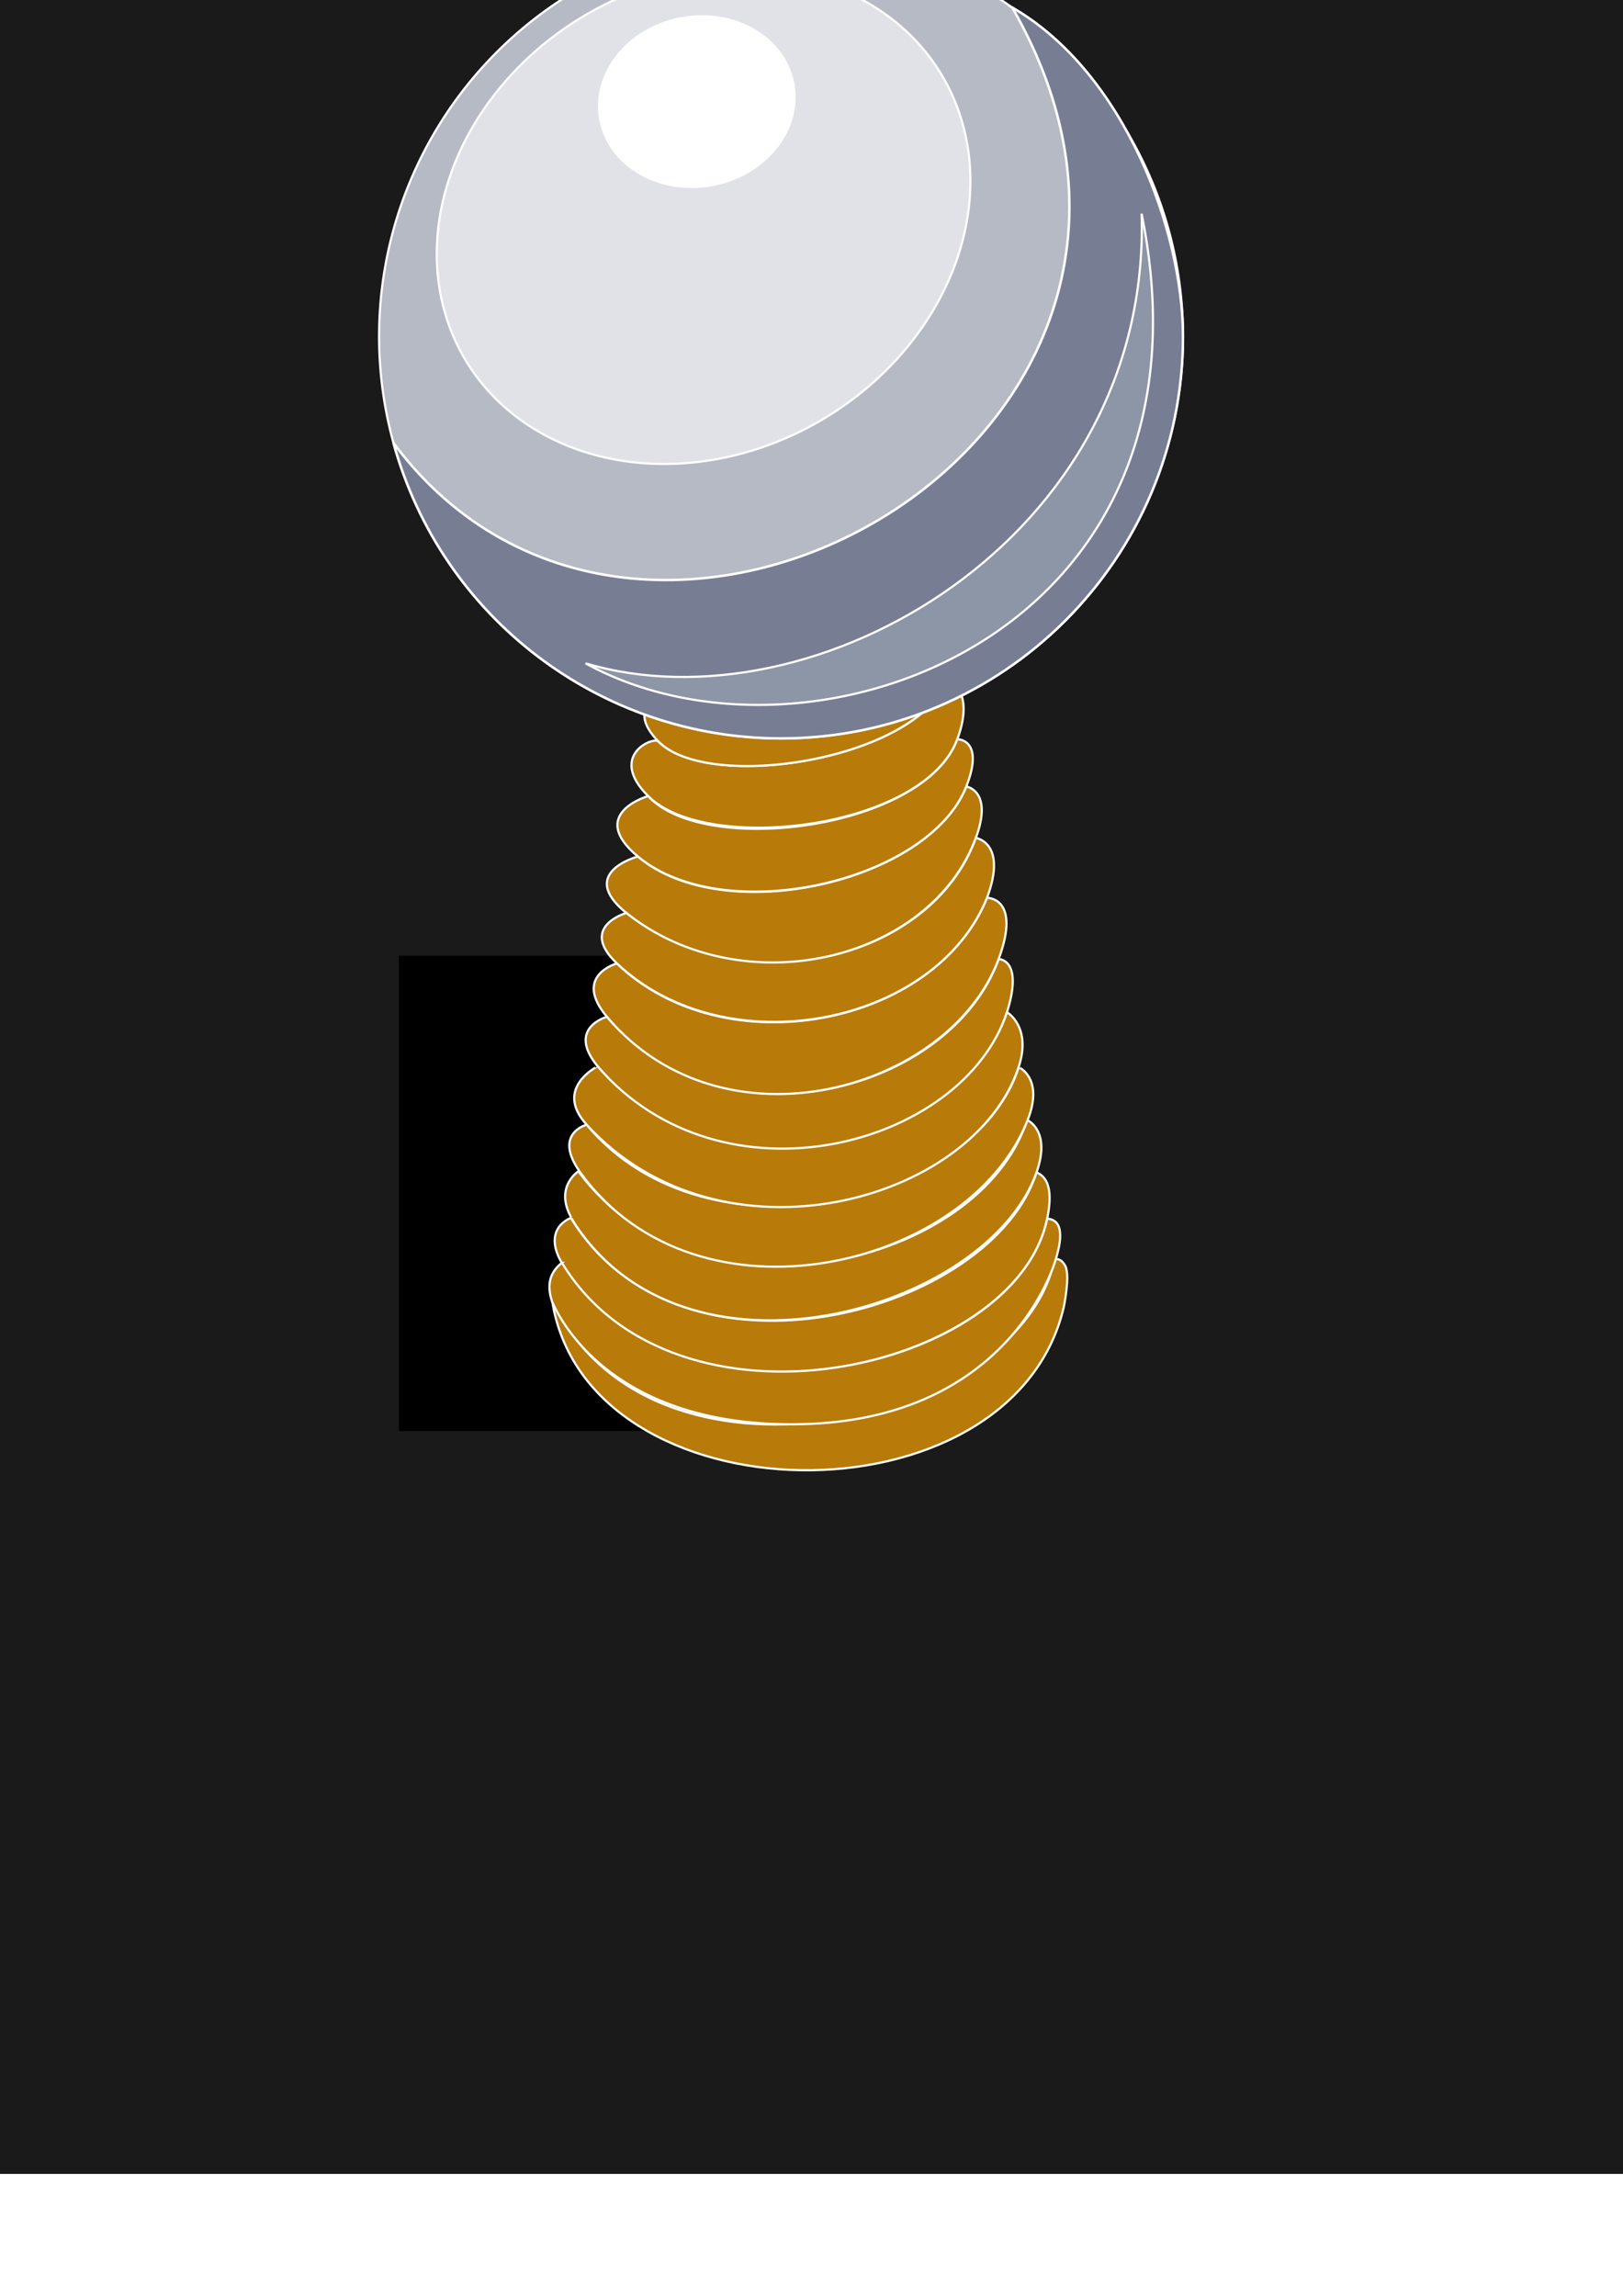 <?xml version="1.0" encoding="UTF-8" standalone="no"?>
<!-- Created with Inkscape (http://www.inkscape.org/) -->

<svg
   xmlns:dc="http://purl.org/dc/elements/1.1/"
   xmlns:cc="http://creativecommons.org/ns#"
   xmlns:rdf="http://www.w3.org/1999/02/22-rdf-syntax-ns#"
   xmlns:svg="http://www.w3.org/2000/svg"
   xmlns="http://www.w3.org/2000/svg"
   xmlns:sodipodi="http://sodipodi.sourceforge.net/DTD/sodipodi-0.dtd"
   xmlns:inkscape="http://www.inkscape.org/namespaces/inkscape"
   width="210mm"
   height="297mm"
   viewBox="0 0 744.094 1052.362"
   id="svg4211"
   version="1.1"
   inkscape:version="0.91 r13725"
   sodipodi:docname="socket-design.svg">
  <defs
     id="defs4213">
    <filter
       inkscape:collect="always"
       style="color-interpolation-filters:sRGB"
       id="filter4844"
       x="-0.108"
       width="1.216"
       y="-0.108"
       height="1.216">
      <feGaussianBlur
         inkscape:collect="always"
         stdDeviation="10.414"
         id="feGaussianBlur4846" />
    </filter>
    <clipPath
       clipPathUnits="userSpaceOnUse"
       id="clipPath4868">
      <ellipse
         style="color:#000000;clip-rule:nonzero;display:inline;overflow:visible;visibility:visible;opacity:1;isolation:auto;mix-blend-mode:normal;color-interpolation:sRGB;color-interpolation-filters:linearRGB;solid-color:#000000;solid-opacity:1;fill:#525672;fill-opacity:1;fill-rule:nonzero;stroke:none;stroke-width:0.946;stroke-linecap:butt;stroke-linejoin:miter;stroke-miterlimit:4;stroke-dasharray:none;stroke-dashoffset:0;stroke-opacity:1;color-rendering:auto;image-rendering:auto;shape-rendering:auto;text-rendering:auto;enable-background:accumulate"
         id="ellipse4870"
         cx="728.571"
         cy="356.644"
         rx="187.17"
         ry="185.031" />
    </clipPath>
    <filter
       inkscape:collect="always"
       style="color-interpolation-filters:sRGB"
       id="filter4972"
       x="-0.336"
       width="1.672"
       y="-0.336"
       height="1.672">
      <feGaussianBlur
         inkscape:collect="always"
         stdDeviation="32.401"
         id="feGaussianBlur4974" />
    </filter>
  </defs>
  <sodipodi:namedview
     id="base"
     pagecolor="#ffffff"
     bordercolor="#666666"
     borderopacity="1.0"
     inkscape:pageopacity="0.0"
     inkscape:pageshadow="2"
     inkscape:zoom="0.35184375"
     inkscape:cx="-111.64842"
     inkscape:cy="1095.0088"
     inkscape:document-units="px"
     inkscape:current-layer="layer1"
     showgrid="false"
     inkscape:window-width="1920"
     inkscape:window-height="1017"
     inkscape:window-x="-8"
     inkscape:window-y="-8"
     inkscape:window-maximized="1"
     inkscape:object-paths="true"
     inkscape:snap-intersection-paths="true"
     inkscape:object-nodes="true"
     inkscape:snap-smooth-nodes="true"
     inkscape:snap-midpoints="true"
     inkscape:snap-nodes="false"
     showguides="false"
     inkscape:guide-bbox="true">
    <sodipodi:guide
       position="15.657,677.812"
       orientation="0,1"
       id="guide4166" />
  </sodipodi:namedview>
  <g
     inkscape:label="Layer 1"
     inkscape:groupmode="layer"
     id="layer1">
    <rect
       style="color:#000000;clip-rule:nonzero;display:inline;overflow:visible;visibility:visible;opacity:1;isolation:auto;mix-blend-mode:normal;color-interpolation:sRGB;color-interpolation-filters:linearRGB;solid-color:#000000;solid-opacity:1;fill:#1a1a1a;fill-opacity:1;fill-rule:nonzero;stroke:none;stroke-width:1.459px;stroke-linecap:butt;stroke-linejoin:miter;stroke-miterlimit:4;stroke-dasharray:none;stroke-dashoffset:0;stroke-opacity:1;color-rendering:auto;image-rendering:auto;shape-rendering:auto;text-rendering:auto;enable-background:accumulate"
       id="rect4145"
       width="3428.58"
       height="1365.617"
       x="-1814.887"
       y="-369.134" />
    <path
       sodipodi:nodetypes="cccczc"
       inkscape:connector-curvature="0"
       id="path4201"
       d="m -873.066,589.549 -52.148,-279.641 -128.981,0 -52.148,279.641 c 0.367,34.505 49.075,76.97 116.638,76.97 67.563,0 116.271,-42.465 116.638,-76.97 z"
       style="fill:none;fill-rule:evenodd;stroke:#ffffff;stroke-width:1;stroke-linecap:butt;stroke-linejoin:miter;stroke-miterlimit:4;stroke-dasharray:none;stroke-opacity:1" />
    <path
       sodipodi:nodetypes="cc"
       inkscape:connector-curvature="0"
       id="path4203"
       d="m -1107.117,588.197 c 44.779,96.294 214.498,57.814 230.315,-18.183"
       style="fill:none;fill-rule:evenodd;stroke:#ffffff;stroke-width:1;stroke-linecap:butt;stroke-linejoin:miter;stroke-miterlimit:4;stroke-dasharray:none;stroke-opacity:1" />
    <path
       style="fill:none;fill-rule:evenodd;stroke:#ffffff;stroke-width:1;stroke-linecap:butt;stroke-linejoin:miter;stroke-miterlimit:4;stroke-dasharray:none;stroke-opacity:1"
       d="m -1102.571,571.277 c 51.85,85.183 206.922,50.49 221.224,-19.445"
       id="path4205"
       inkscape:connector-curvature="0"
       sodipodi:nodetypes="cc" />
    <path
       sodipodi:nodetypes="cc"
       inkscape:connector-curvature="0"
       id="path4207"
       d="m -1098.278,550.821 c 51.136,83.397 193.379,43.008 213.395,-21.213"
       style="fill:none;fill-rule:evenodd;stroke:#ffffff;stroke-width:1;stroke-linecap:butt;stroke-linejoin:miter;stroke-miterlimit:4;stroke-dasharray:none;stroke-opacity:1" />
    <path
       style="fill:none;fill-rule:evenodd;stroke:#ffffff;stroke-width:1;stroke-linecap:butt;stroke-linejoin:miter;stroke-miterlimit:4;stroke-dasharray:none;stroke-opacity:1"
       d="m -1093.992,530.107 c 54.263,73.815 183.057,42.626 204.823,-24.427"
       id="path4209"
       inkscape:connector-curvature="0"
       sodipodi:nodetypes="cc" />
    <path
       sodipodi:nodetypes="cc"
       inkscape:connector-curvature="0"
       id="path4211"
       d="m -1062.14,357.735 c 26.011,28.287 125.893,14.563 140.865,-26.448"
       style="fill:none;fill-rule:evenodd;stroke:#ffffff;stroke-width:1;stroke-linecap:butt;stroke-linejoin:miter;stroke-miterlimit:4;stroke-dasharray:none;stroke-opacity:1" />
    <path
       sodipodi:nodetypes="cc"
       inkscape:connector-curvature="0"
       id="path4213"
       d="m -1089.952,508.389 c 55.917,66.514 175.821,35.661 195.227,-26.448"
       style="fill:none;fill-rule:evenodd;stroke:#ffffff;stroke-width:1;stroke-linecap:butt;stroke-linejoin:miter;stroke-miterlimit:4;stroke-dasharray:none;stroke-opacity:1" />
    <path
       sodipodi:nodetypes="cc"
       inkscape:connector-curvature="0"
       id="path4215"
       d="m -1093.992,530.107 c 54.263,73.815 183.057,42.626 204.823,-24.427"
       style="fill:none;fill-rule:evenodd;stroke:#ffffff;stroke-width:1;stroke-linecap:butt;stroke-linejoin:miter;stroke-miterlimit:4;stroke-dasharray:none;stroke-opacity:1" />
    <path
       style="fill:none;fill-rule:evenodd;stroke:#ffffff;stroke-width:1;stroke-linecap:butt;stroke-linejoin:miter;stroke-miterlimit:4;stroke-dasharray:none;stroke-opacity:1"
       d="m -1084.901,481.62 c 55.248,66.809 165.535,35.924 185.63,-25.943"
       id="path4217"
       inkscape:connector-curvature="0"
       sodipodi:nodetypes="cc" />
    <path
       sodipodi:nodetypes="cc"
       inkscape:connector-curvature="0"
       id="path4219"
       d="m -1080.86,459.396 c 54.263,62.747 156.793,33.001 178.559,-27.458"
       style="fill:none;fill-rule:evenodd;stroke:#ffffff;stroke-width:1;stroke-linecap:butt;stroke-linejoin:miter;stroke-miterlimit:4;stroke-dasharray:none;stroke-opacity:1" />
    <path
       style="fill:none;fill-rule:evenodd;stroke:#ffffff;stroke-width:1;stroke-linecap:butt;stroke-linejoin:miter;stroke-miterlimit:4;stroke-dasharray:none;stroke-opacity:1"
       d="m -1076.314,435.133 c 49.7,47.778 143.746,29.673 167.448,-28.973"
       id="path4221"
       inkscape:connector-curvature="0"
       sodipodi:nodetypes="cc" />
    <path
       style="fill:none;fill-rule:evenodd;stroke:#ffffff;stroke-width:1;stroke-linecap:butt;stroke-linejoin:miter;stroke-miterlimit:4;stroke-dasharray:none;stroke-opacity:1"
       d="m -1071.264,411.879 c 53.55,42.559 136.471,21.797 156.841,-34.529"
       id="path4223"
       inkscape:connector-curvature="0"
       sodipodi:nodetypes="cc" />
    <path
       sodipodi:nodetypes="cc"
       inkscape:connector-curvature="0"
       id="path4225"
       d="m -1067.728,385.069 c 39.626,33.404 132.56,12.688 149.77,-30.993"
       style="fill:none;fill-rule:evenodd;stroke:#ffffff;stroke-width:1;stroke-linecap:butt;stroke-linejoin:miter;stroke-miterlimit:4;stroke-dasharray:none;stroke-opacity:1" />
    <path
       style="fill:none;fill-rule:evenodd;stroke:#ffffff;stroke-width:1;stroke-linecap:butt;stroke-linejoin:miter;stroke-miterlimit:4;stroke-dasharray:none;stroke-opacity:1"
       d="m -1060.119,331.472 c 23.065,23.492 120.006,9.295 134.3,-27.458"
       id="path4227"
       inkscape:connector-curvature="0"
       sodipodi:nodetypes="cc" />
    <circle
       style="color:#000000;clip-rule:nonzero;display:inline;overflow:visible;visibility:visible;opacity:1;isolation:auto;mix-blend-mode:normal;color-interpolation:sRGB;color-interpolation-filters:linearRGB;solid-color:#000000;solid-opacity:1;fill:#1a1a1a;fill-opacity:1;fill-rule:nonzero;stroke:#ffffff;stroke-width:1;stroke-linecap:butt;stroke-linejoin:miter;stroke-miterlimit:4;stroke-dasharray:none;stroke-dashoffset:0;stroke-opacity:1;color-rendering:auto;image-rendering:auto;shape-rendering:auto;text-rendering:auto;enable-background:accumulate"
       id="path4229"
       cx="-996.819"
       cy="146.648"
       r="184.286" />
    <ellipse
       style="color:#000000;clip-rule:nonzero;display:inline;overflow:visible;visibility:visible;opacity:1;isolation:auto;mix-blend-mode:normal;color-interpolation:sRGB;color-interpolation-filters:linearRGB;solid-color:#000000;solid-opacity:1;fill:none;fill-opacity:1;fill-rule:nonzero;stroke:#ffffff;stroke-width:1.075;stroke-linecap:butt;stroke-linejoin:miter;stroke-miterlimit:4;stroke-dasharray:none;stroke-dashoffset:0;stroke-opacity:1;color-rendering:auto;image-rendering:auto;shape-rendering:auto;text-rendering:auto;enable-background:accumulate"
       id="path4233"
       cx="-573.355"
       cy="874.802"
       rx="58.046"
       ry="67.138"
       transform="matrix(0.604,0.797,-0.797,0.604,0,0)" />
    <path
       style="fill:none;fill-rule:evenodd;stroke:#ffffff;stroke-width:1px;stroke-linecap:butt;stroke-linejoin:miter;stroke-opacity:1"
       d="m -844.404,82.723 c 0.34,123.328 -130.297,212.734 -217.404,219.514 105.04,31.834 264.817,-43.734 217.404,-219.514 z"
       id="path4237"
       inkscape:connector-curvature="0"
       sodipodi:nodetypes="ccc" />
    <ellipse
       transform="matrix(0.49,0.871,-0.868,0.497,0,0)"
       ry="127.2"
       rx="107.525"
       cy="944.823"
       cx="-432.75"
       id="ellipse4340"
       style="color:#000000;clip-rule:nonzero;display:inline;overflow:visible;visibility:visible;opacity:1;isolation:auto;mix-blend-mode:normal;color-interpolation:sRGB;color-interpolation-filters:linearRGB;solid-color:#000000;solid-opacity:1;fill:none;fill-opacity:1;fill-rule:nonzero;stroke:#ffffff;stroke-width:0.993;stroke-linecap:butt;stroke-linejoin:miter;stroke-miterlimit:4;stroke-dasharray:none;stroke-dashoffset:0;stroke-opacity:1;color-rendering:auto;image-rendering:auto;shape-rendering:auto;text-rendering:auto;enable-background:accumulate"
       inkscape:transform-center-x="89.964525"
       inkscape:transform-center-y="81.807854" />
    <flowRoot
       xml:space="preserve"
       id="flowRoot4183"
       style="font-style:normal;font-weight:normal;font-size:40px;line-height:125%;font-family:sans-serif;letter-spacing:0px;word-spacing:0px;fill:#000000;fill-opacity:1;stroke:none;stroke-width:1px;stroke-linecap:butt;stroke-linejoin:miter;stroke-opacity:1"><flowRegion
         id="flowRegion4185"><rect
           id="rect4187"
           width="127.857"
           height="217.857"
           x="182.857"
           y="438.076" /></flowRegion><flowPara
         id="flowPara4189">asdfasdfq</flowPara></flowRoot>    <g
       id="g4266"
       transform="translate(-392.22,0)">
      <path
         sodipodi:nodetypes="ccscc"
         inkscape:connector-curvature="0"
         id="path4154"
         d="m -171.726,588.197 c 44.779,96.294 214.498,57.814 230.315,-18.183 0,0 2.399,-1.768 4.924,2.525 2.525,4.293 -0.631,19.193 -0.631,19.193 -24.016,101.759 -219.273,98.453 -234.608,-3.536 z"
         style="fill:#b87b0a;fill-opacity:1;fill-rule:evenodd;stroke:#ffffff;stroke-width:1;stroke-linecap:butt;stroke-linejoin:miter;stroke-miterlimit:4;stroke-dasharray:none;stroke-opacity:1" />
      <path
         style="fill:#b87b0a;fill-opacity:1;fill-rule:evenodd;stroke:#ffffff;stroke-width:1;stroke-linecap:butt;stroke-linejoin:miter;stroke-miterlimit:4;stroke-dasharray:none;stroke-opacity:1"
         d="m 55.305,551.145 c 2.183,-10.719 1.449,-18.679 -4.918,-21.321 -19.896,64.005 -162.139,104.394 -213.464,20.871 -7.646,3.335 -9.988,10.818 -4.135,20.677 50.876,85.693 208.34,49.385 222.517,-20.226 z"
         id="path4156"
         inkscape:connector-curvature="0"
         sodipodi:nodetypes="sccss" />
      <path
         sodipodi:nodetypes="csccc"
         inkscape:connector-curvature="0"
         id="path4158"
         d="m -162.887,550.821 c 51.136,83.397 191.328,42.333 213.395,-21.213 6.646,-19.139 -4.416,-23.77 -4.416,-23.77 -21.636,66.895 -150.966,97.906 -205.705,23.522 0,0 -11.078,6.983 -3.333,21.128"
         style="fill:#b87b0a;fill-opacity:1;fill-rule:evenodd;stroke:#ffffff;stroke-width:1;stroke-linecap:butt;stroke-linejoin:miter;stroke-miterlimit:4;stroke-dasharray:none;stroke-opacity:1" />
      <path
         sodipodi:nodetypes="ssccs"
         inkscape:connector-curvature="0"
         id="path4170"
         d="m -127.654,357.366 c 27.209,27.137 126.698,14.895 141.771,-26.079 8.49,-23.079 -4.546,-27.274 -4.546,-27.274 -14.293,36.753 -109.485,51.773 -132.55,28.28 -2.551,-2.239 -23.18,6.617 -4.676,25.073 z"
         style="fill:#b87b0a;fill-opacity:1;fill-rule:evenodd;stroke:#ffffff;stroke-width:1;stroke-linecap:butt;stroke-linejoin:miter;stroke-miterlimit:4;stroke-dasharray:none;stroke-opacity:1" />
      <path
         sodipodi:nodetypes="ccssc"
         inkscape:connector-curvature="0"
         id="path4174"
         d="m -155.823,508.01 c 55.769,66.638 178.691,35.505 198.032,-26.394 -0.003,0.011 11.628,4.867 4.266,23.937 -26.226,67.938 -151.277,98.757 -205.076,24.554 -13.12,-18.096 2.778,-22.097 2.778,-22.097 z"
         style="fill:#b87b0a;fill-opacity:1;fill-rule:evenodd;stroke:#ffffff;stroke-width:1;stroke-linecap:butt;stroke-linejoin:miter;stroke-miterlimit:4;stroke-dasharray:none;stroke-opacity:1" />
      <path
         style="fill:#b87b0a;fill-opacity:1;fill-rule:evenodd;stroke:#ffffff;stroke-width:1;stroke-linecap:butt;stroke-linejoin:miter;stroke-miterlimit:4;stroke-dasharray:none;stroke-opacity:1"
         d="m -150.899,481.115 c 54.77,67.201 168.325,37.391 187.777,-24.68 7.699,-24.568 -3.84,-24.354 -3.84,-24.354 -21.714,60.317 -125.298,89.214 -179.561,26.467 0,0 -18.676,5.021 -4.376,22.566 z"
         id="path4178"
         inkscape:connector-curvature="0"
         sodipodi:nodetypes="ssccs" />
      <path
         style="fill:#b87b0a;fill-opacity:1;fill-rule:evenodd;stroke:#ffffff;stroke-width:1;stroke-linecap:butt;stroke-linejoin:miter;stroke-miterlimit:4;stroke-dasharray:none;stroke-opacity:1"
         d="m -137.646,410.95 c 53.105,43.113 139.525,21.793 160.25,-34.404 8.043,-21.808 -4.394,-23.561 -4.394,-23.561 -17.21,43.682 -110.922,65.487 -150.548,32.084 0,0 -28.129,7.354 -5.309,25.881 z"
         id="path4186"
         inkscape:connector-curvature="0"
         sodipodi:nodetypes="ssccs" />
      <path
         style="fill:#b87b0a;fill-opacity:1;fill-rule:evenodd;stroke:#ffffff;stroke-width:1;stroke-linecap:butt;stroke-linejoin:miter;stroke-miterlimit:4;stroke-dasharray:none;stroke-opacity:1"
         d="m 9.571,304.014 c -14.293,36.753 -109.541,51.828 -132.55,28.28 -16.502,-16.888 4.175,-22.386 4.175,-22.386 23.828,33.025 109.443,17.816 128.375,-5.894 z"
         id="path4199"
         inkscape:connector-curvature="0"
         sodipodi:nodetypes="cscc" />
      <path
         sodipodi:nodetypes="ccsscc"
         inkscape:connector-curvature="0"
         id="path4179"
         d="m -167.18,571.277 c 51.85,85.183 208.184,49.733 222.486,-20.203 9.202,0.603 5.347,13.73 4.041,18.309 -2.388,8.374 -25.325,73.882 -116.673,75.888 -92.445,2.03 -113.839,-55.363 -114.4,-56.316 -2.736,-8.295 -0.447,-13.75 4.546,-17.678 z"
         style="fill:#b87b0a;fill-opacity:1;fill-rule:evenodd;stroke:#ffffff;stroke-width:1;stroke-linecap:butt;stroke-linejoin:miter;stroke-miterlimit:4;stroke-dasharray:none;stroke-opacity:1" />
      <path
         style="fill:#b87b0a;fill-opacity:1;fill-rule:evenodd;stroke:#ffffff;stroke-width:1;stroke-linecap:butt;stroke-linejoin:miter;stroke-miterlimit:4;stroke-dasharray:none;stroke-opacity:1"
         d="m 42.205,481.627 c 6.135,-18.567 -5.327,-25.192 -5.327,-25.192 -20.367,61.777 -130.774,91.186 -187.708,24.763 0.069,0.083 -20.342,10.035 -4.962,26.85 61.749,67.511 177.534,35.511 197.997,-26.421 z"
         id="path4238"
         inkscape:connector-curvature="0"
         sodipodi:nodetypes="sccss" />
      <path
         sodipodi:nodetypes="ssccs"
         inkscape:connector-curvature="0"
         id="path4246"
         d="m -146.523,458.548 c 53.472,63.423 157.245,33.629 179.561,-26.467 10.523,-28.339 -5.318,-28.097 -5.318,-28.097 -23.702,58.646 -119.978,77.864 -169.679,30.086 0,0 -20.499,5.578 -4.565,24.478 z"
         style="fill:#b87b0a;fill-opacity:1;fill-rule:evenodd;stroke:#ffffff;stroke-width:1;stroke-linecap:butt;stroke-linejoin:miter;stroke-miterlimit:4;stroke-dasharray:none;stroke-opacity:1" />
      <path
         sodipodi:nodetypes="cccsc"
         inkscape:connector-curvature="0"
         id="path4250"
         d="m -137.646,410.95 c 53.55,42.559 139.88,21.922 160.25,-34.404 0,0 14.604,2.116 5.117,27.438 -23.702,58.646 -119.642,77.512 -169.679,30.086 -17.799,-16.87 4.312,-23.121 4.312,-23.121 z"
         style="fill:#b87b0a;fill-opacity:1;fill-rule:evenodd;stroke:#ffffff;stroke-width:1;stroke-linecap:butt;stroke-linejoin:miter;stroke-miterlimit:4;stroke-dasharray:none;stroke-opacity:1" />
      <path
         sodipodi:nodetypes="ssccs"
         inkscape:connector-curvature="0"
         id="path4252"
         d="m -132.337,385.069 c 39.872,33.109 133.299,11.583 150.548,-32.084 8.624,-21.834 -4.093,-21.698 -4.093,-21.698 -14.973,41.011 -115.76,54.366 -141.771,26.079 0,0 -28.29,8.1 -4.683,27.703 z"
         style="fill:#b87b0a;fill-opacity:1;fill-rule:evenodd;stroke:#ffffff;stroke-width:1;stroke-linecap:butt;stroke-linejoin:miter;stroke-miterlimit:4;stroke-dasharray:none;stroke-opacity:1" />
    </g>
    <g
       id="g4859"
       clip-path="url(#clipPath4868)"
       transform="translate(-1177.499,-201.624)">
      <ellipse
         ry="185.031"
         rx="187.17"
         cy="356.644"
         cx="728.571"
         id="path4770"
         style="color:#000000;clip-rule:nonzero;display:inline;overflow:visible;visibility:visible;opacity:1;isolation:auto;mix-blend-mode:normal;color-interpolation:sRGB;color-interpolation-filters:linearRGB;solid-color:#000000;solid-opacity:1;fill:#525672;fill-opacity:1;fill-rule:nonzero;stroke:none;stroke-width:0.946;stroke-linecap:butt;stroke-linejoin:miter;stroke-miterlimit:4;stroke-dasharray:none;stroke-dashoffset:0;stroke-opacity:1;color-rendering:auto;image-rendering:auto;shape-rendering:auto;text-rendering:auto;enable-background:accumulate" />
      <circle
         style="color:#000000;clip-rule:nonzero;display:inline;overflow:visible;visibility:visible;opacity:1;isolation:auto;mix-blend-mode:normal;color-interpolation:sRGB;color-interpolation-filters:linearRGB;solid-color:#000000;solid-opacity:1;fill:#ffffff;fill-opacity:1;fill-rule:nonzero;stroke:#ffffff;stroke-width:1;stroke-linecap:butt;stroke-linejoin:miter;stroke-miterlimit:4;stroke-dasharray:none;stroke-dashoffset:0;stroke-opacity:1;filter:url(#filter4844);color-rendering:auto;image-rendering:auto;shape-rendering:auto;text-rendering:auto;enable-background:accumulate"
         id="circle4850"
         cx="685"
         cy="318.791"
         r="115.714"
         transform="matrix(1.707,0,0,1.573,-454.845,-160.19)" />
      <circle
         style="color:#000000;clip-rule:nonzero;display:inline;overflow:visible;visibility:visible;opacity:1;isolation:auto;mix-blend-mode:normal;color-interpolation:sRGB;color-interpolation-filters:linearRGB;solid-color:#000000;solid-opacity:1;fill:#b3b7c3;fill-opacity:1;fill-rule:nonzero;stroke:none;stroke-width:1;stroke-linecap:butt;stroke-linejoin:miter;stroke-miterlimit:4;stroke-dasharray:none;stroke-dashoffset:0;stroke-opacity:1;filter:url(#filter4844);color-rendering:auto;image-rendering:auto;shape-rendering:auto;text-rendering:auto;enable-background:accumulate"
         id="circle4848"
         cx="685"
         cy="318.791"
         r="115.714"
         transform="matrix(2.108,0,0,1.561,-798.38,-178.695)" />
      <circle
         transform="matrix(0.936,0,0,0.974,35.236,-18.55)"
         id="soft-highlight"
         style="color:#000000;clip-rule:nonzero;display:inline;overflow:visible;visibility:visible;opacity:1;isolation:auto;mix-blend-mode:normal;color-interpolation:sRGB;color-interpolation-filters:linearRGB;solid-color:#000000;solid-opacity:1;fill:#ffffff;fill-opacity:1;fill-rule:nonzero;stroke:#ffffff;stroke-width:1;stroke-linecap:butt;stroke-linejoin:miter;stroke-miterlimit:4;stroke-dasharray:none;stroke-dashoffset:0;stroke-opacity:1;filter:url(#filter4972);color-rendering:auto;image-rendering:auto;shape-rendering:auto;text-rendering:auto;enable-background:accumulate"
         r="115.714"
         cy="318.791"
         cx="685" />
    </g>
    <g
       id="g4403"
       transform="translate(446.221,0)">
      <g
         transform="translate(-21.425,7.547)"
         id="g4281-7">
        <path
           sodipodi:nodetypes="ccscc"
           inkscape:connector-curvature="0"
           id="path4283-0"
           d="m -171.726,588.197 c 44.779,96.294 214.498,57.814 230.315,-18.183 0,0 2.399,-1.768 4.924,2.525 2.525,4.293 -0.631,19.193 -0.631,19.193 -24.016,101.759 -219.273,98.453 -234.608,-3.536 z"
           style="fill:#b87b0a;fill-opacity:1;fill-rule:evenodd;stroke:#ffffff;stroke-width:1;stroke-linecap:butt;stroke-linejoin:miter;stroke-miterlimit:4;stroke-dasharray:none;stroke-opacity:1" />
        <path
           style="fill:#b87b0a;fill-opacity:1;fill-rule:evenodd;stroke:#ffffff;stroke-width:1;stroke-linecap:butt;stroke-linejoin:miter;stroke-miterlimit:4;stroke-dasharray:none;stroke-opacity:1"
           d="m 55.305,551.145 c 2.183,-10.719 1.449,-18.679 -4.918,-21.321 -19.896,64.005 -162.139,104.394 -213.464,20.871 -7.646,3.335 -9.988,10.818 -4.135,20.677 50.876,85.693 208.34,49.385 222.517,-20.226 z"
           id="path4285-2"
           inkscape:connector-curvature="0"
           sodipodi:nodetypes="sccss" />
        <path
           sodipodi:nodetypes="csccc"
           inkscape:connector-curvature="0"
           id="path4287-5"
           d="m -162.887,550.821 c 51.136,83.397 191.328,42.333 213.395,-21.213 6.646,-19.139 -4.416,-23.77 -4.416,-23.77 -21.636,66.895 -150.966,97.906 -205.705,23.522 0,0 -11.078,6.983 -3.333,21.128"
           style="fill:#b87b0a;fill-opacity:1;fill-rule:evenodd;stroke:#ffffff;stroke-width:1;stroke-linecap:butt;stroke-linejoin:miter;stroke-miterlimit:4;stroke-dasharray:none;stroke-opacity:1" />
        <path
           sodipodi:nodetypes="ssccs"
           inkscape:connector-curvature="0"
           id="path4289-1"
           d="m -127.654,357.366 c 27.209,27.137 126.698,14.895 141.771,-26.079 8.49,-23.079 -4.546,-27.274 -4.546,-27.274 -14.293,36.753 -109.485,51.773 -132.55,28.28 -2.551,-2.239 -23.18,6.617 -4.676,25.073 z"
           style="fill:#b87b0a;fill-opacity:1;fill-rule:evenodd;stroke:#ffffff;stroke-width:1;stroke-linecap:butt;stroke-linejoin:miter;stroke-miterlimit:4;stroke-dasharray:none;stroke-opacity:1" />
        <path
           sodipodi:nodetypes="ccssc"
           inkscape:connector-curvature="0"
           id="path4291-3"
           d="m -155.823,508.01 c 55.769,66.638 178.691,35.505 198.032,-26.394 -0.003,0.011 11.628,4.867 4.266,23.937 -26.226,67.938 -151.277,98.757 -205.076,24.554 -13.12,-18.096 2.778,-22.097 2.778,-22.097 z"
           style="fill:#b87b0a;fill-opacity:1;fill-rule:evenodd;stroke:#ffffff;stroke-width:1;stroke-linecap:butt;stroke-linejoin:miter;stroke-miterlimit:4;stroke-dasharray:none;stroke-opacity:1" />
        <path
           style="fill:#b87b0a;fill-opacity:1;fill-rule:evenodd;stroke:#ffffff;stroke-width:1;stroke-linecap:butt;stroke-linejoin:miter;stroke-miterlimit:4;stroke-dasharray:none;stroke-opacity:1"
           d="m -150.899,481.115 c 54.77,67.201 168.325,37.391 187.777,-24.68 7.699,-24.568 -3.84,-24.354 -3.84,-24.354 -21.714,60.317 -125.298,89.214 -179.561,26.467 0,0 -18.676,5.021 -4.376,22.566 z"
           id="path4293-3"
           inkscape:connector-curvature="0"
           sodipodi:nodetypes="ssccs" />
        <path
           style="fill:#b87b0a;fill-opacity:1;fill-rule:evenodd;stroke:#ffffff;stroke-width:1;stroke-linecap:butt;stroke-linejoin:miter;stroke-miterlimit:4;stroke-dasharray:none;stroke-opacity:1"
           d="m -137.646,410.95 c 53.105,43.113 139.525,21.793 160.25,-34.404 8.043,-21.808 -4.394,-23.561 -4.394,-23.561 -17.21,43.682 -110.922,65.487 -150.548,32.084 0,0 -28.129,7.354 -5.309,25.881 z"
           id="path4295-5"
           inkscape:connector-curvature="0"
           sodipodi:nodetypes="ssccs" />
        <path
           style="fill:#b87b0a;fill-opacity:1;fill-rule:evenodd;stroke:#ffffff;stroke-width:1;stroke-linecap:butt;stroke-linejoin:miter;stroke-miterlimit:4;stroke-dasharray:none;stroke-opacity:1"
           d="m 9.571,304.014 c -14.293,36.753 -109.541,51.828 -132.55,28.28 -16.502,-16.888 4.175,-22.386 4.175,-22.386 23.828,33.025 109.443,17.816 128.375,-5.894 z"
           id="path4297-1"
           inkscape:connector-curvature="0"
           sodipodi:nodetypes="cscc" />
        <path
           sodipodi:nodetypes="ccsscc"
           inkscape:connector-curvature="0"
           id="path4299-9"
           d="m -167.18,571.277 c 51.85,85.183 208.184,49.733 222.486,-20.203 9.202,0.603 5.347,13.73 4.041,18.309 -2.388,8.374 -25.325,73.882 -116.673,75.888 -92.445,2.03 -113.839,-55.363 -114.4,-56.316 -2.736,-8.295 -0.447,-13.75 4.546,-17.678 z"
           style="fill:#b87b0a;fill-opacity:1;fill-rule:evenodd;stroke:#ffffff;stroke-width:1;stroke-linecap:butt;stroke-linejoin:miter;stroke-miterlimit:4;stroke-dasharray:none;stroke-opacity:1" />
        <path
           style="fill:#b87b0a;fill-opacity:1;fill-rule:evenodd;stroke:#ffffff;stroke-width:1;stroke-linecap:butt;stroke-linejoin:miter;stroke-miterlimit:4;stroke-dasharray:none;stroke-opacity:1"
           d="m 42.205,481.627 c 6.135,-18.567 -5.327,-25.192 -5.327,-25.192 -20.367,61.777 -130.774,91.186 -187.708,24.763 0.069,0.083 -20.342,10.035 -4.962,26.85 61.749,67.511 177.534,35.511 197.997,-26.421 z"
           id="path4301-3"
           inkscape:connector-curvature="0"
           sodipodi:nodetypes="sccss" />
        <path
           sodipodi:nodetypes="ssccs"
           inkscape:connector-curvature="0"
           id="path4303-6"
           d="m -146.523,458.548 c 53.472,63.423 157.245,33.629 179.561,-26.467 10.523,-28.339 -5.318,-28.097 -5.318,-28.097 -23.702,58.646 -119.978,77.864 -169.679,30.086 0,0 -20.499,5.578 -4.565,24.478 z"
           style="fill:#b87b0a;fill-opacity:1;fill-rule:evenodd;stroke:#ffffff;stroke-width:1;stroke-linecap:butt;stroke-linejoin:miter;stroke-miterlimit:4;stroke-dasharray:none;stroke-opacity:1" />
        <path
           sodipodi:nodetypes="cccsc"
           inkscape:connector-curvature="0"
           id="path4305-7"
           d="m -137.646,410.95 c 53.55,42.559 139.88,21.922 160.25,-34.404 0,0 14.604,2.116 5.117,27.438 -23.702,58.646 -119.642,77.512 -169.679,30.086 -17.799,-16.87 4.312,-23.121 4.312,-23.121 z"
           style="fill:#b87b0a;fill-opacity:1;fill-rule:evenodd;stroke:#ffffff;stroke-width:1;stroke-linecap:butt;stroke-linejoin:miter;stroke-miterlimit:4;stroke-dasharray:none;stroke-opacity:1" />
        <path
           sodipodi:nodetypes="ssccs"
           inkscape:connector-curvature="0"
           id="path4307-9"
           d="m -132.337,385.069 c 39.872,33.109 133.299,11.583 150.548,-32.084 8.624,-21.834 -4.093,-21.698 -4.093,-21.698 -14.973,41.011 -115.76,54.366 -141.771,26.079 0,0 -28.29,8.1 -4.683,27.703 z"
           style="fill:#b87b0a;fill-opacity:1;fill-rule:evenodd;stroke:#ffffff;stroke-width:1;stroke-linecap:butt;stroke-linejoin:miter;stroke-miterlimit:4;stroke-dasharray:none;stroke-opacity:1" />
      </g>
      <circle
         style="color:#000000;clip-rule:nonzero;display:inline;overflow:visible;visibility:visible;opacity:1;isolation:auto;mix-blend-mode:normal;color-interpolation:sRGB;color-interpolation-filters:linearRGB;solid-color:#000000;solid-opacity:1;fill:#b6bac5;fill-opacity:1;fill-rule:nonzero;stroke:#ffffff;stroke-width:1;stroke-linecap:butt;stroke-linejoin:miter;stroke-miterlimit:4;stroke-dasharray:none;stroke-dashoffset:0;stroke-opacity:1;color-rendering:auto;image-rendering:auto;shape-rendering:auto;text-rendering:auto;enable-background:accumulate"
         id="circle4309-0"
         cx="-88.142"
         cy="154.195"
         r="184.286" />
      <ellipse
         transform="matrix(0.49,0.871,-0.868,0.497,0,0)"
         ry="127.2"
         rx="107.525"
         cy="156.622"
         cx="25.084"
         id="ellipse4315-8"
         style="color:#000000;clip-rule:nonzero;display:inline;overflow:visible;visibility:visible;opacity:1;isolation:auto;mix-blend-mode:normal;color-interpolation:sRGB;color-interpolation-filters:linearRGB;solid-color:#000000;solid-opacity:1;fill:#e0e2e7;fill-opacity:1;fill-rule:nonzero;stroke:#ffffff;stroke-width:0.993;stroke-linecap:butt;stroke-linejoin:miter;stroke-miterlimit:4;stroke-dasharray:none;stroke-dashoffset:0;stroke-opacity:1;color-rendering:auto;image-rendering:auto;shape-rendering:auto;text-rendering:auto;enable-background:accumulate"
         inkscape:transform-center-x="89.964525"
         inkscape:transform-center-y="81.807854" />
      <ellipse
         style="color:#000000;clip-rule:nonzero;display:inline;overflow:visible;visibility:visible;opacity:1;isolation:auto;mix-blend-mode:normal;color-interpolation:sRGB;color-interpolation-filters:linearRGB;solid-color:#000000;solid-opacity:1;fill:#ffffff;fill-opacity:1;fill-rule:nonzero;stroke:#ffffff;stroke-width:0.723;stroke-linecap:butt;stroke-linejoin:miter;stroke-miterlimit:4;stroke-dasharray:none;stroke-dashoffset:0;stroke-opacity:1;color-rendering:auto;image-rendering:auto;shape-rendering:auto;text-rendering:auto;enable-background:accumulate"
         id="ellipse4311-8"
         cx="22.603"
         cy="133.157"
         rx="39.038"
         ry="45.152"
         transform="matrix(0.183,0.983,-0.983,0.183,0,0)" />
      <path
         sodipodi:nodetypes="ccccc"
         inkscape:connector-curvature="0"
         id="path4317-8"
         d="M 17.854,3.443 C 130.68,199.672 -150.257,358.67 -265.801,203.094 c 22.007,79.965 94.72,135.377 177.658,135.387 101.779,7.7e-4 184.287,-82.507 184.287,-184.285 -0.01,-47.836 -26.449,-120.792 -78.291,-150.752 z"
         style="fill:#777e94;fill-opacity:1;fill-rule:evenodd;stroke:#ffffff;stroke-width:1.138px;stroke-linecap:butt;stroke-linejoin:miter;stroke-opacity:1" />
      <path
         style="fill:#8d96a6;fill-opacity:1;fill-rule:evenodd;stroke:#ffffff;stroke-width:1px;stroke-linecap:butt;stroke-linejoin:miter;stroke-opacity:1"
         d="M 77.175,97.941 C 81.696,247.498 -73.219,335.242 -177.776,304.054 -75.252,360.524 116.397,291.466 77.175,97.941 Z"
         id="path4313-6"
         inkscape:connector-curvature="0"
         sodipodi:nodetypes="ccc" />
    </g>
  </g>
</svg>
